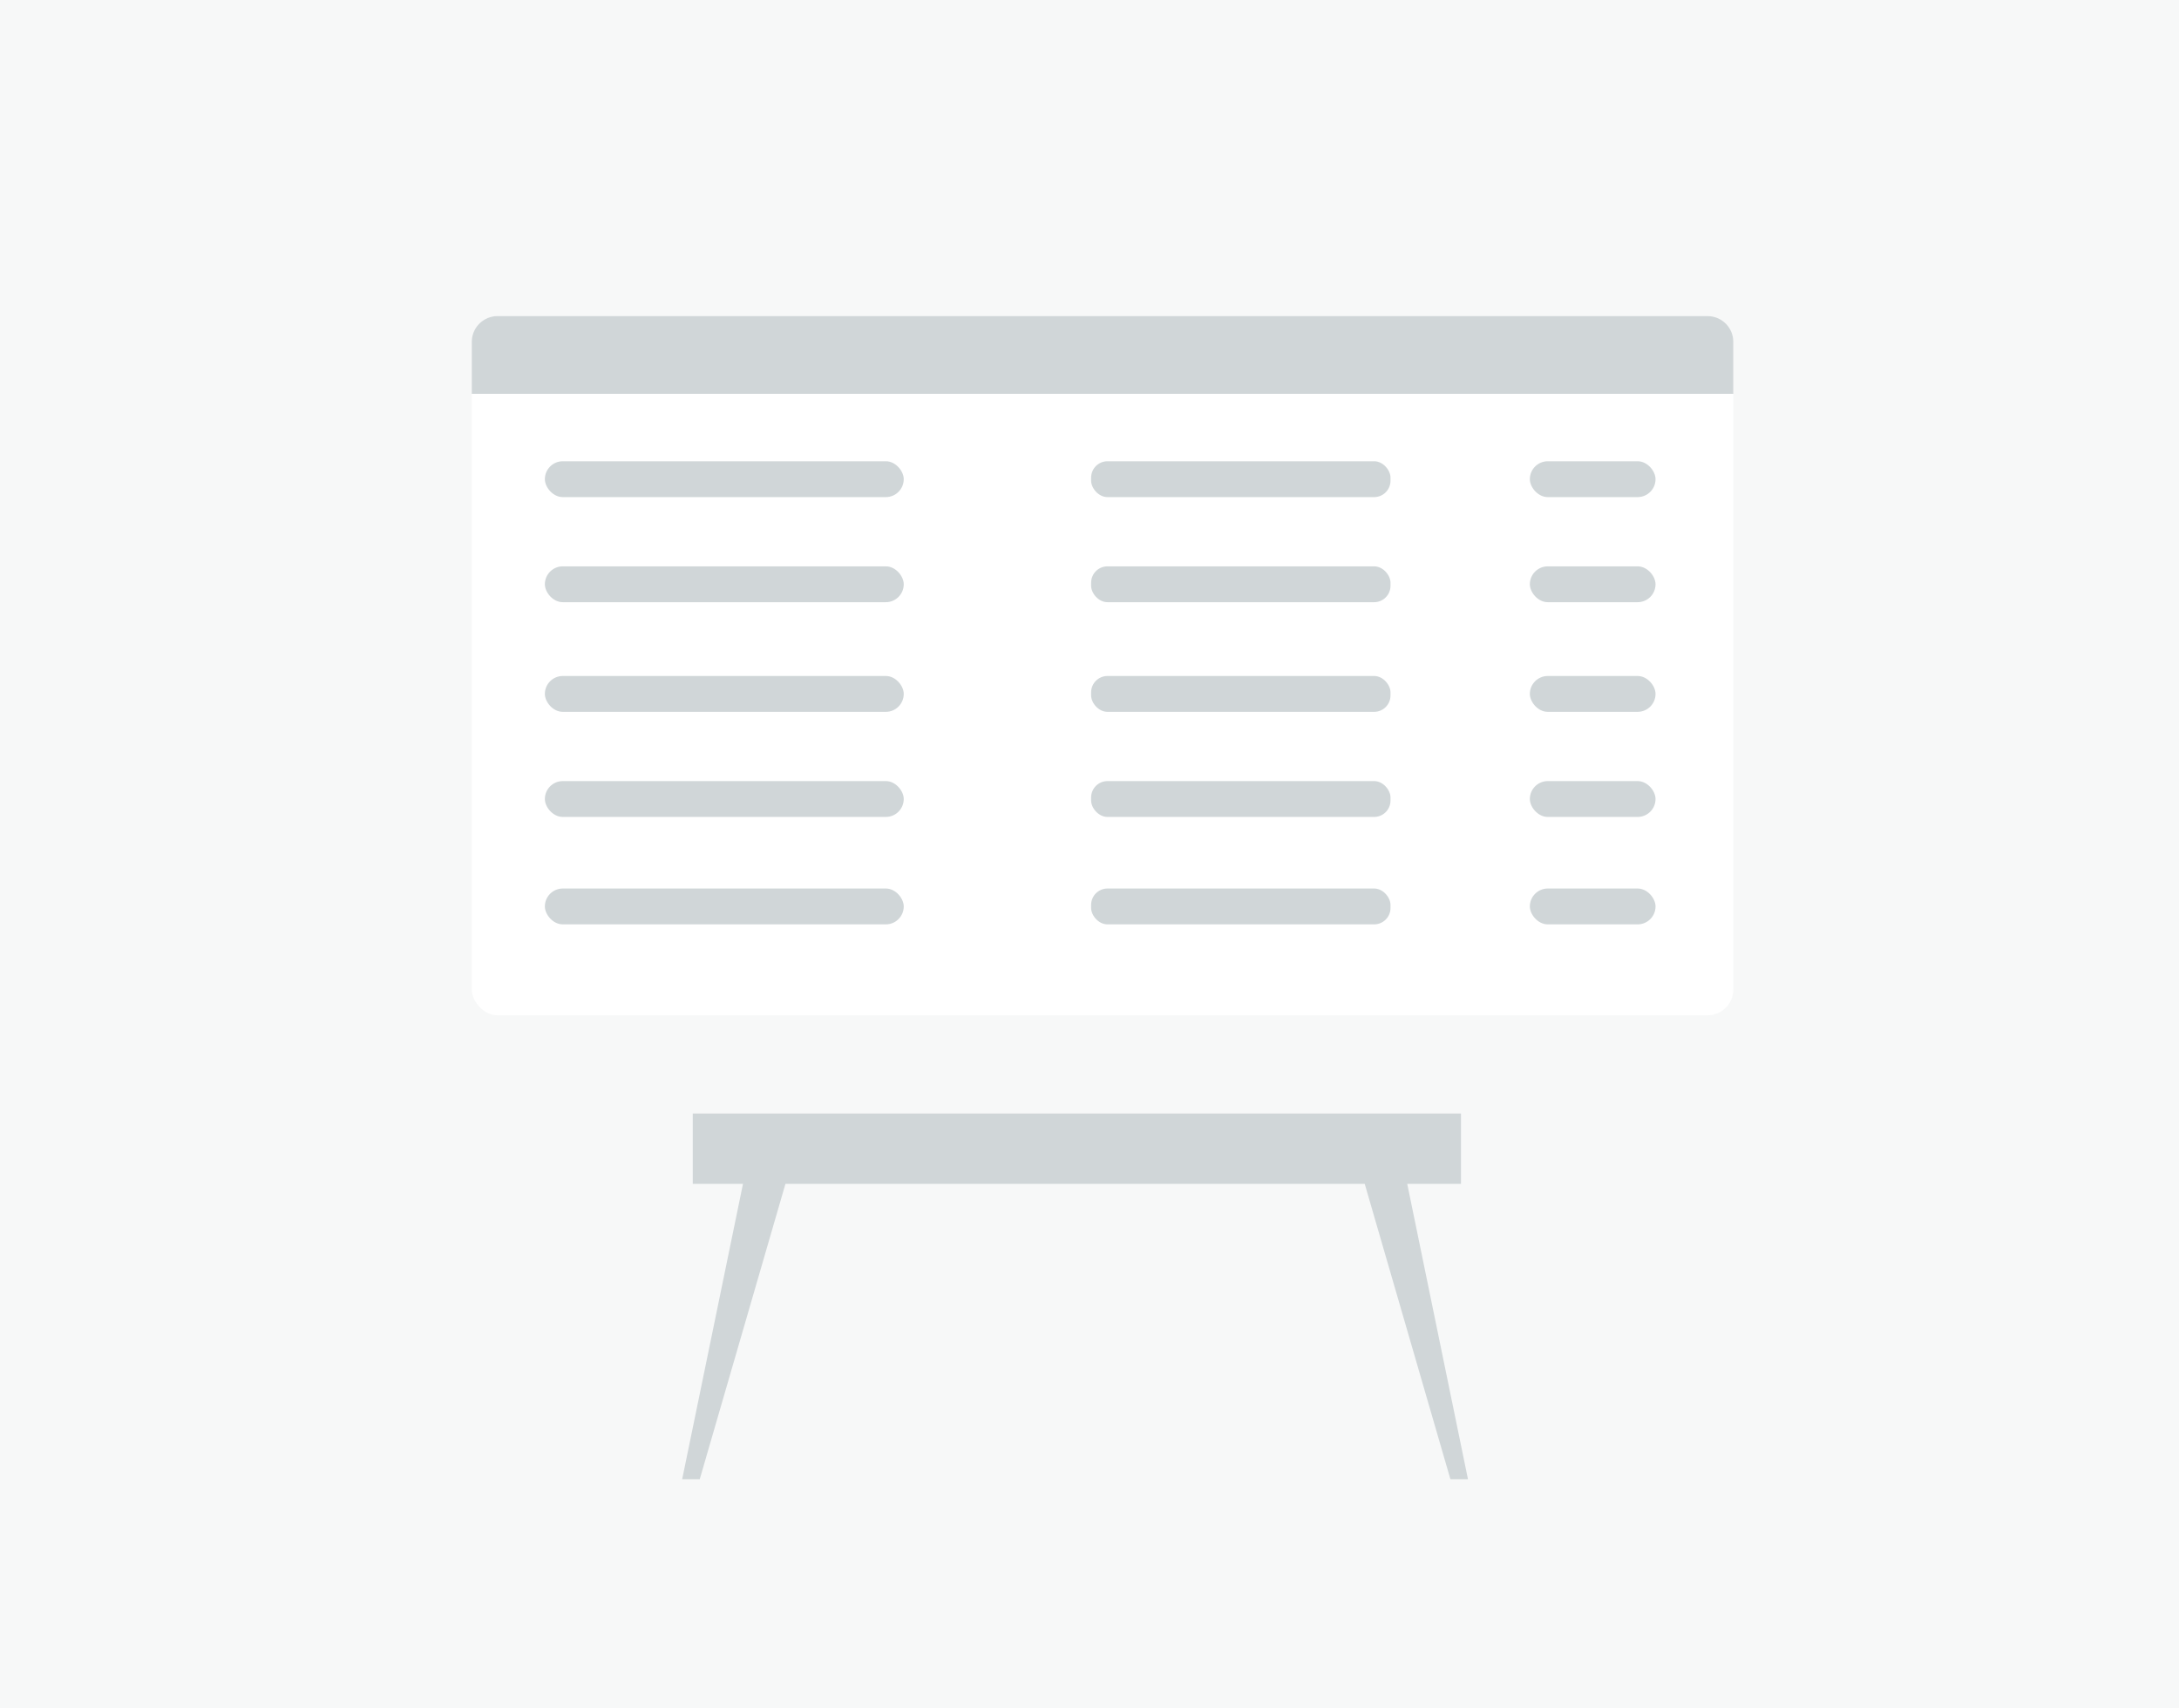 <svg id="Layer_2" data-name="Layer 2" xmlns="http://www.w3.org/2000/svg" viewBox="0 0 363.4 284.92"><defs><style>.cls-1{fill:#f7f8f8;}.cls-2{fill:#d0d6d8;}.cls-3{fill:#fff;}</style></defs><rect class="cls-1" x="-2" y="-1.79" width="367.86" height="288.77"/><polygon class="cls-2" points="241.89 246.74 244.82 246.74 234.69 197.48 243.65 197.48 243.65 185.74 115.53 185.74 115.53 197.48 123.91 197.48 113.77 246.74 116.7 246.74 130.99 197.48 227.6 197.48 241.89 246.74"/><rect class="cls-3" x="78.68" y="52.73" width="210.39" height="116.63" rx="4.3"/><path class="cls-2" d="M83,52.73H284.77a4.3,4.3,0,0,1,4.3,4.3v8.66a0,0,0,0,1,0,0H78.68a0,0,0,0,1,0,0V57A4.3,4.3,0,0,1,83,52.73Z"/><rect class="cls-2" x="90.87" y="76.94" width="59.85" height="5.98" rx="2.99"/><rect class="cls-2" x="90.87" y="94.47" width="59.85" height="5.98" rx="2.99"/><rect class="cls-2" x="90.87" y="112.76" width="59.85" height="5.98" rx="2.99"/><rect class="cls-2" x="90.87" y="130.29" width="59.85" height="5.98" rx="2.99"/><rect class="cls-2" x="90.87" y="148.21" width="59.85" height="5.98" rx="2.99"/><rect class="cls-2" x="181.97" y="76.94" width="49.93" height="5.98" rx="2.73"/><rect class="cls-2" x="181.97" y="94.47" width="49.93" height="5.98" rx="2.73"/><rect class="cls-2" x="181.97" y="112.76" width="49.93" height="5.98" rx="2.73"/><rect class="cls-2" x="181.97" y="130.29" width="49.93" height="5.98" rx="2.73"/><rect class="cls-2" x="181.97" y="148.21" width="49.93" height="5.98" rx="2.73"/><rect class="cls-2" x="255.14" y="76.94" width="20.96" height="5.98" rx="2.99"/><rect class="cls-2" x="255.14" y="94.47" width="20.96" height="5.98" rx="2.99"/><rect class="cls-2" x="255.14" y="112.76" width="20.96" height="5.98" rx="2.99"/><rect class="cls-2" x="255.14" y="130.29" width="20.96" height="5.98" rx="2.99"/><rect class="cls-2" x="255.14" y="148.21" width="20.96" height="5.98" rx="2.99"/></svg>